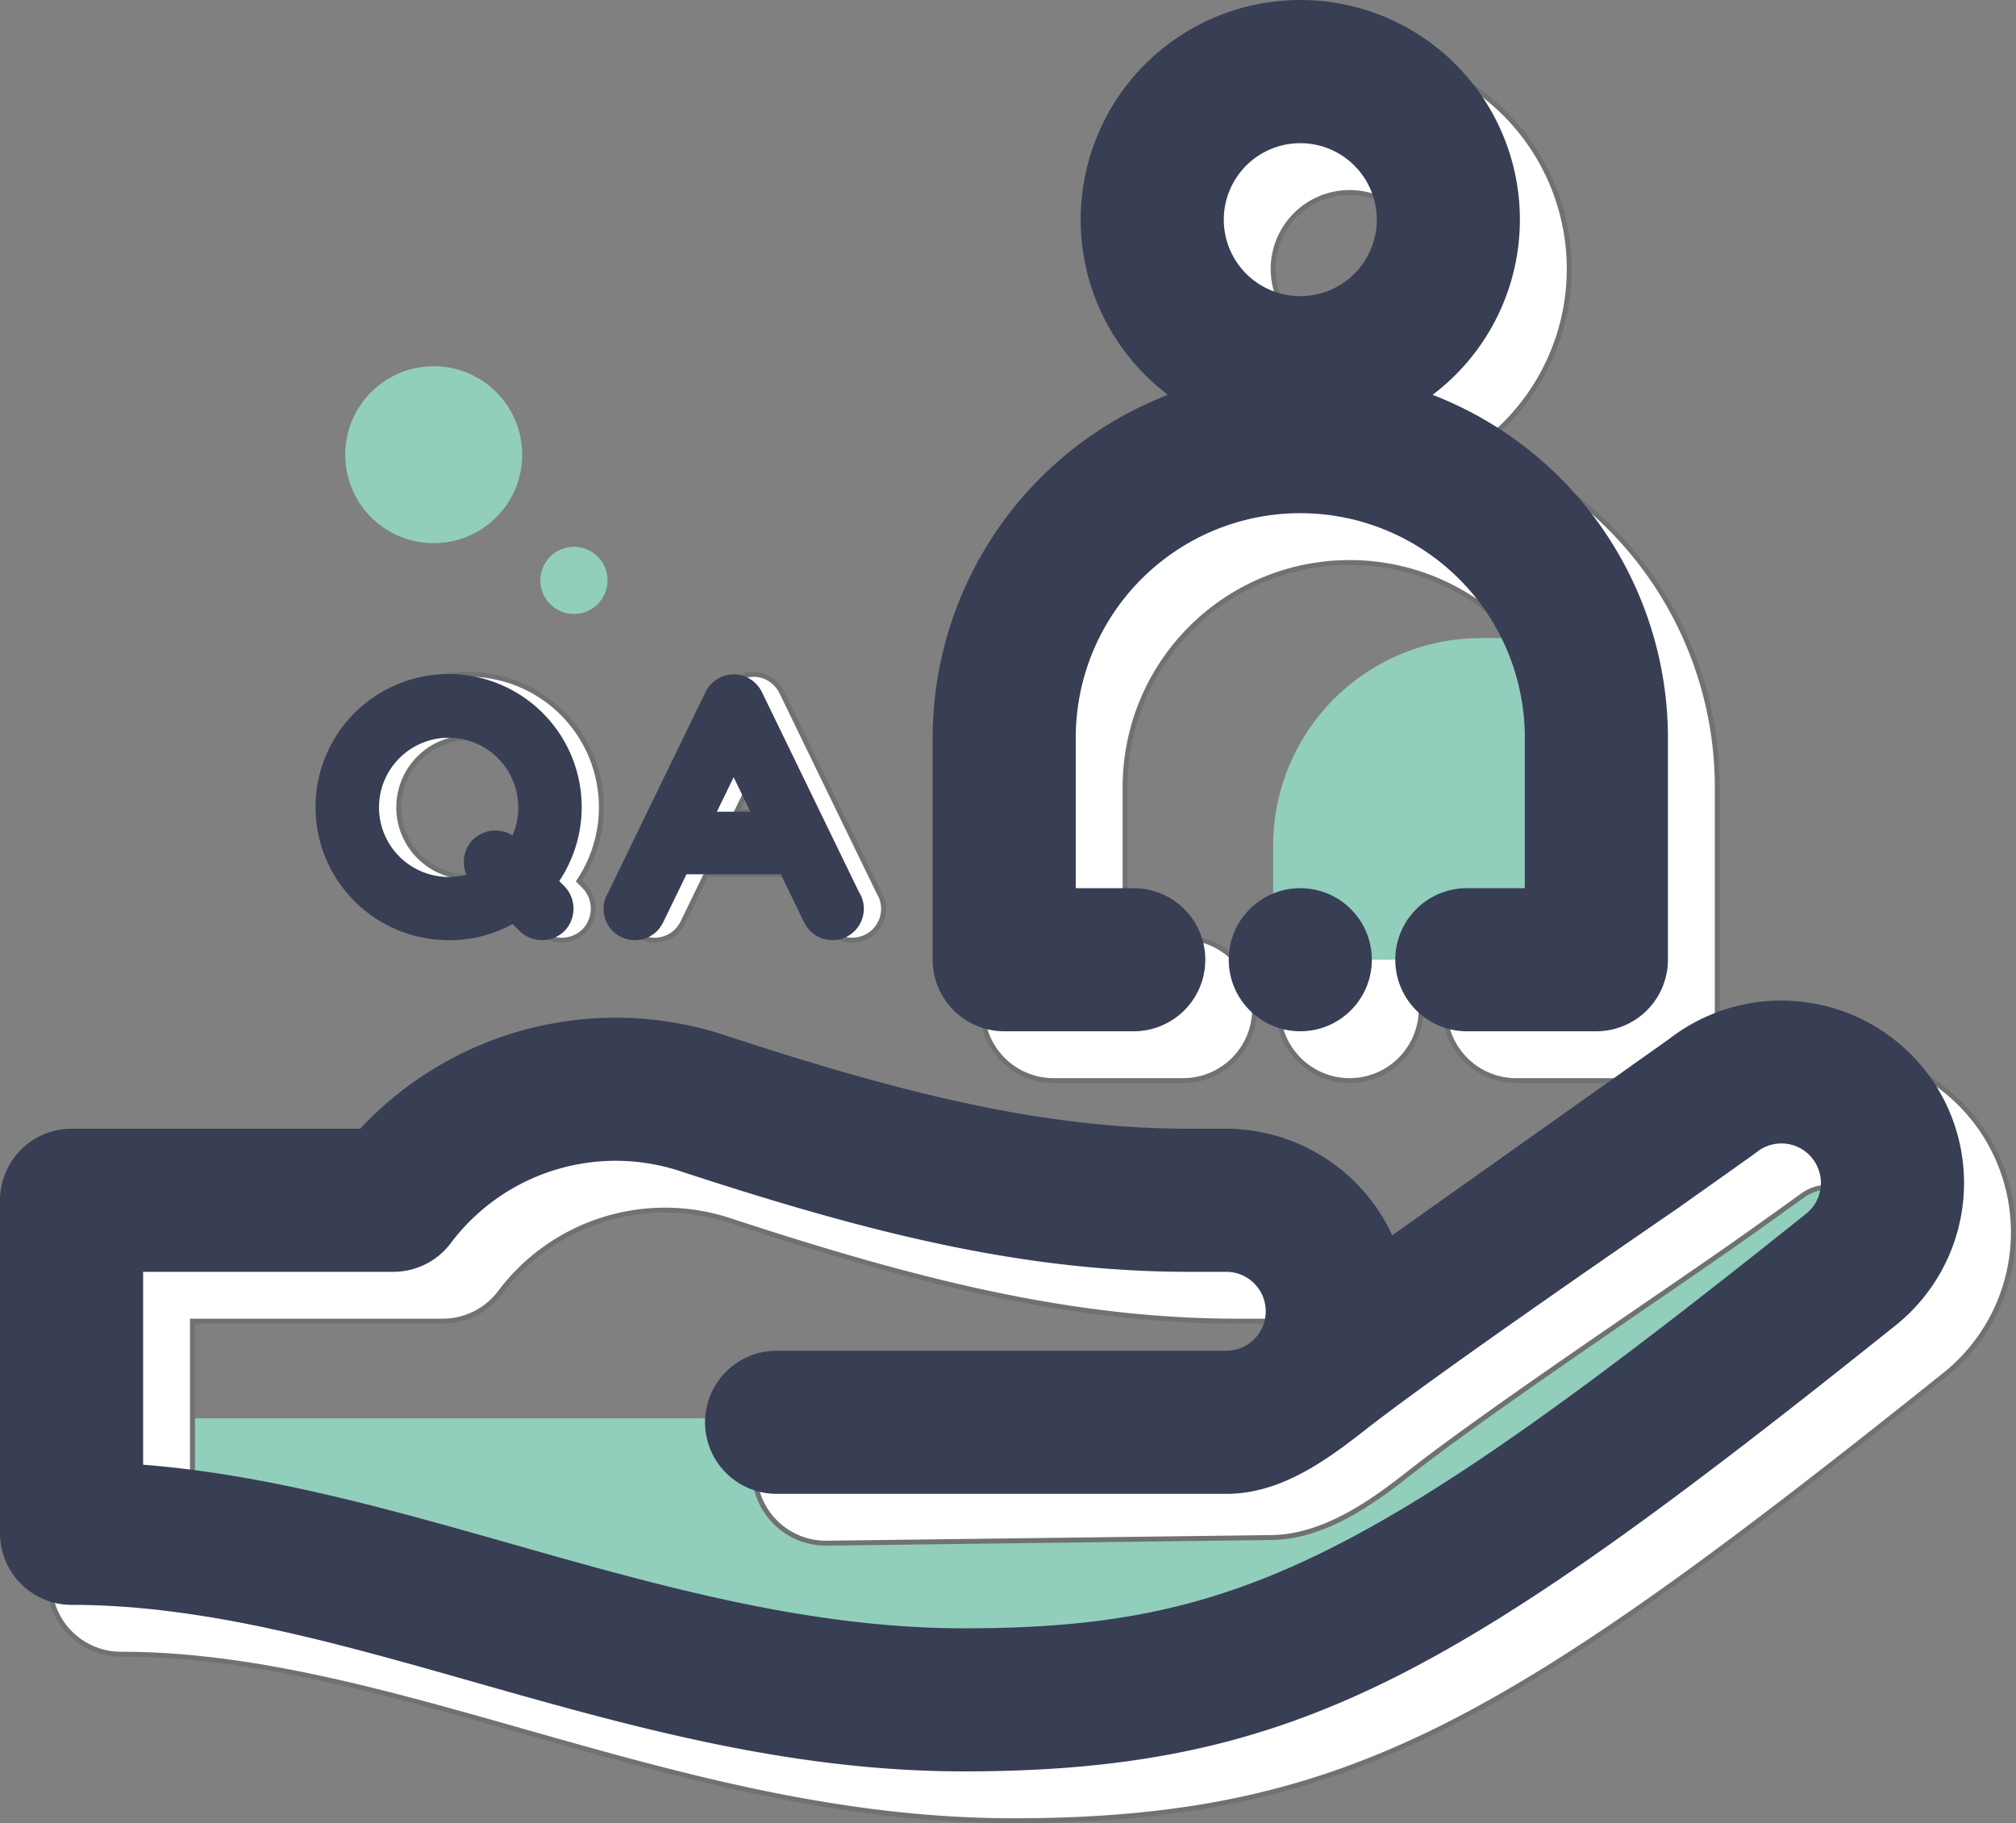 <svg id="Component_11_1" data-name="Component 11 – 1" xmlns="http://www.w3.org/2000/svg" width="408.524" height="369.509" viewBox="0 0 408.524 369.509">
  <rect x="0" y="0" width="408.524" height="369.509" fill="#808080" stroke="none"/>
  <g id="Group_3113" data-name="Group 3113" transform="translate(-273.843 -99.725)">
    <path id="Path_4496" data-name="Path 4496" d="M630.933,332.414l-.04.04a1.881,1.881,0,0,0,.17-.14A1.54,1.54,0,0,1,630.933,332.414Z" fill="#fff" stroke="#707171" stroke-width="1"/>
    <path id="Path_4497" data-name="Path 4497" d="M292.474,387.169h239.36s89.11-63.547,96.64-64.715,30.117.157,26.823,19.024-114.353,92.75-114.353,92.75-64.47,9.882-93.647,7.529S302.843,415.4,302.843,415.4Z" fill="#91cebb"/>
    <path id="Path_4498" data-name="Path 4498" d="M673.713,326.354a37.1,37.1,0,0,0-51.62-6.07l-60.259,44.3c-5.91-12.82-14.781-26.1-29.5-26.1h-7.69c-30.04,0-59.29-7.58-93.97-18.97a70.8,70.8,0,0,0-73.84,18.97H298.343a14.517,14.517,0,0,0-14.5,14.5v67.5a14.509,14.509,0,0,0,14.5,14.5c26.52,0,53.29,7.6,81.62,15.66,31.32,8.89,63.7,18.09,99.19,18.09,34.67,0,59.67-5.37,86.28-18.54,27.94-13.84,58.74-36.81,102.51-71.83a36.969,36.969,0,0,0,5.81-51.959l-.04-.051Zm-20.93,24a7.924,7.924,0,0,1-2.95,5.36c-88.33,70.67-115.45,84.02-170.68,84.02-31.44,0-61.85-8.64-91.27-17-25.55-7.25-49.79-14.14-75.04-16.16v-39.09h50.74a14.553,14.553,0,0,0,11.59-5.79,41.794,41.794,0,0,1,46.45-14.63c37.33,12.26,69.13,20.42,103.02,20.42h7.69a8,8,0,0,1,0,16h-91.12a14.5,14.5,0,0,0,0,29l89.908-1.139c10.66,0,20.375-6.83,28.05-12.87,15.259-12.009,47.558-33.652,63.562-44.8,7.477-5.209,15.838-11.253,16.1-11.45,3.994-3,8.49-2.19,11.25,1.25C651.413,345.144,653.023,348.234,652.783,350.354Z" fill="#fff" stroke="#707171" stroke-width="1"/>
  </g>
  <g id="Group_3114" data-name="Group 3114" transform="translate(-273.843 -99.725)">
    <circle id="Ellipse_576" data-name="Ellipse 576" cx="14.5" cy="14.5" r="14.5" transform="translate(532.834 289.734)" fill="#fff" stroke="#707171" stroke-width="1"/>
  </g>
  <path id="Rectangle_816" data-name="Rectangle 816" d="M573.923,229.051H588v65.183H531.834V271.14A42.089,42.089,0,0,1,573.923,229.051Z" transform="translate(-273.843 -99.725)" fill="#91cebb"/>
  <g id="Group_3115" data-name="Group 3115" transform="translate(-273.843 -99.725)">
    <path id="Path_4499" data-name="Path 4499" d="M574.144,189.744a44.5,44.5,0,1,0-53.62,0,74.6,74.6,0,0,0-47.69,69.49v45a14.517,14.517,0,0,0,14.5,14.5h26.25a14.5,14.5,0,0,0,0-29h-11.75v-30.5a45.5,45.5,0,1,1,91,0v30.5h-11.75a14.5,14.5,0,0,0,0,29h26.25a14.517,14.517,0,0,0,14.5-14.5v-45A74.6,74.6,0,0,0,574.144,189.744Zm-42.31-35.5a15.5,15.5,0,1,1,15.5,15.5A15.5,15.5,0,0,1,531.834,154.244Z" fill="#fff" stroke="#707171" stroke-width="1"/>
  </g>
  <g id="Group_3116" data-name="Group 3116" transform="translate(-273.843 -99.725)">
    <path id="Path_4500" data-name="Path 4500" d="M620.933,322.414l-.04.04a1.881,1.881,0,0,0,.17-.14A1.54,1.54,0,0,1,620.933,322.414Z" fill="#383f54"/>
    <path id="Path_4501" data-name="Path 4501" d="M663.713,316.354a37.1,37.1,0,0,0-51.62-6.07l-56.12,39.8a37.177,37.177,0,0,0-33.64-21.6h-7.69c-30.04,0-59.29-7.58-93.97-18.97a70.8,70.8,0,0,0-73.84,18.97h-58.49a14.517,14.517,0,0,0-14.5,14.5v67.5a14.509,14.509,0,0,0,14.5,14.5c26.52,0,53.29,7.6,81.62,15.66,31.32,8.89,63.7,18.09,99.19,18.09,34.67,0,59.67-5.37,86.28-18.54,27.94-13.84,58.74-36.81,102.51-71.83a36.969,36.969,0,0,0,5.81-51.959l-.04-.051Zm-20.93,24a7.924,7.924,0,0,1-2.95,5.36c-88.33,70.67-115.45,84.02-170.68,84.02-31.44,0-61.85-8.64-91.27-17-25.55-7.25-49.79-14.14-75.04-16.16v-39.09h50.74a14.553,14.553,0,0,0,11.59-5.79,41.794,41.794,0,0,1,46.45-14.63c37.33,12.26,69.13,20.42,103.02,20.42h7.69a8,8,0,0,1,0,16h-91.12a14.5,14.5,0,0,0,0,29h91.12c10.66,0,19.663-6.274,28.05-12.87,15.54-12.221,63.35-44.94,63.35-44.94,6.81-4.83,10.71-7.59,12.97-9.2s2.87-2.05,3.13-2.25a8,8,0,0,1,12.95,7.13Z" fill="#383f54"/>
  </g>
  <g id="Group_3117" data-name="Group 3117" transform="translate(-273.843 -99.725)">
    <circle id="Ellipse_577" data-name="Ellipse 577" cx="14.5" cy="14.5" r="14.5" transform="translate(522.834 279.734)" fill="#383f54"/>
  </g>
  <g id="Group_3118" data-name="Group 3118" transform="translate(-273.843 -99.725)">
    <path id="Path_4502" data-name="Path 4502" d="M564.144,179.744a44.5,44.5,0,1,0-53.62,0,74.6,74.6,0,0,0-47.69,69.49v45a14.517,14.517,0,0,0,14.5,14.5h26.25a14.5,14.5,0,0,0,0-29h-11.75v-30.5a45.5,45.5,0,1,1,91,0v30.5h-11.75a14.5,14.5,0,0,0,0,29h26.25a14.517,14.517,0,0,0,14.5-14.5v-45A74.6,74.6,0,0,0,564.144,179.744Zm-42.31-35.5a15.5,15.5,0,1,1,15.5,15.5A15.5,15.5,0,0,1,521.834,144.244Z" fill="#383f54"/>
  </g>
  <circle id="Ellipse_11" data-name="Ellipse 11" cx="17.931" cy="17.931" r="17.931" transform="translate(69.955 74.221)" fill="#91cebb"/>
  <circle id="Ellipse_12" data-name="Ellipse 12" cx="6.808" cy="6.808" r="6.808" transform="translate(109.495 110.819)" fill="#91cebb"/>
  <g id="Group_3131" data-name="Group 3131" transform="translate(-273.843 -99.725)">
    <g id="Group_3129" data-name="Group 3129">
      <path id="Path_4516" data-name="Path 4516" d="M391.17,278.29a26.953,26.953,0,1,0-41.48,4.09c5.23,5.24,11.028,3.709,18.428,3.709,4.74,0,5.874-.8,9.764-2.971l5.288,5.342a6.511,6.511,0,0,0,9.01,0,.462.462,0,0,0,.07-.07,6.522,6.522,0,0,0-.03-9.05Zm-17.44-8.43c-.03.02-.05.05-.08.07a6.371,6.371,0,0,0-1.81,4.49,6.547,6.547,0,0,0,.53,2.61,14.7,14.7,0,0,1-3.64.43,14.107,14.107,0,1,1,14.13-14.12,13.67,13.67,0,0,1-1.16,5.7c-1.02-.65-1.58,2.431-2.84,2.431C377.12,271.471,374.95,268.67,373.73,269.86Z" fill="#fff" stroke="#707171" stroke-width="1"/>
    </g>
    <g id="Group_3130" data-name="Group 3130">
      <path id="Path_4517" data-name="Path 4517" d="M451.93,280.57l-19.72-40.64a6.331,6.331,0,0,0-1.2-1.65,6.248,6.248,0,0,0-4.49-1.88,6.444,6.444,0,0,0-5.79,3.74l-19.71,40.6a6.161,6.161,0,0,0-.87,3.19,6.278,6.278,0,0,0,1.83,4.46,6.362,6.362,0,0,0,8.96.07l.12-.12a6.86,6.86,0,0,0,1.17-1.69l4.72-9.73h19.11l4.72,9.73a2.822,2.822,0,0,0,.26.44,7.366,7.366,0,0,0,.94,1.26.6.6,0,0,1,.08.08,6.36,6.36,0,0,0,10.83-4.5A6.16,6.16,0,0,0,451.93,280.57Zm-22.02-16.33h-6.8l3.4-6.99Z" fill="#fff" stroke="#707171" stroke-width="1"/>
    </g>
  </g>
  <g id="Group_3134" data-name="Group 3134" transform="translate(-273.843 -99.725)">
    <g id="Group_3132" data-name="Group 3132">
      <path id="Path_4518" data-name="Path 4518" d="M387.17,278.29a26.968,26.968,0,1,0-22.44,11.98A26.26,26.26,0,0,0,377.71,287l1.46,1.46a6.511,6.511,0,0,0,9.01,0,.462.462,0,0,0,.07-.07,6.522,6.522,0,0,0-.03-9.05Zm-17.44-8.43c-.03.02-.05.05-.08.07a6.371,6.371,0,0,0-1.81,4.49,6.547,6.547,0,0,0,.53,2.61,14.7,14.7,0,0,1-3.64.43,14.107,14.107,0,1,1,14.13-14.12,13.67,13.67,0,0,1-1.16,5.7,6.531,6.531,0,0,0-7.97.82Z" fill="#383f54"/>
    </g>
    <g id="Group_3133" data-name="Group 3133">
      <path id="Path_4519" data-name="Path 4519" d="M447.93,280.57l-19.72-40.64a6.331,6.331,0,0,0-1.2-1.65,6.248,6.248,0,0,0-4.49-1.88,6.444,6.444,0,0,0-5.79,3.74l-19.71,40.6a6.161,6.161,0,0,0-.87,3.19,6.278,6.278,0,0,0,1.83,4.46,6.362,6.362,0,0,0,8.96.07l.12-.12a6.86,6.86,0,0,0,1.17-1.69l4.72-9.73h19.11l4.72,9.73a2.822,2.822,0,0,0,.26.44,7.366,7.366,0,0,0,.94,1.26.6.6,0,0,1,.08.08,6.36,6.36,0,0,0,10.83-4.5A6.16,6.16,0,0,0,447.93,280.57Zm-22.02-16.33h-6.8l3.4-6.99Z" fill="#383f54"/>
    </g>
  </g>
</svg>
